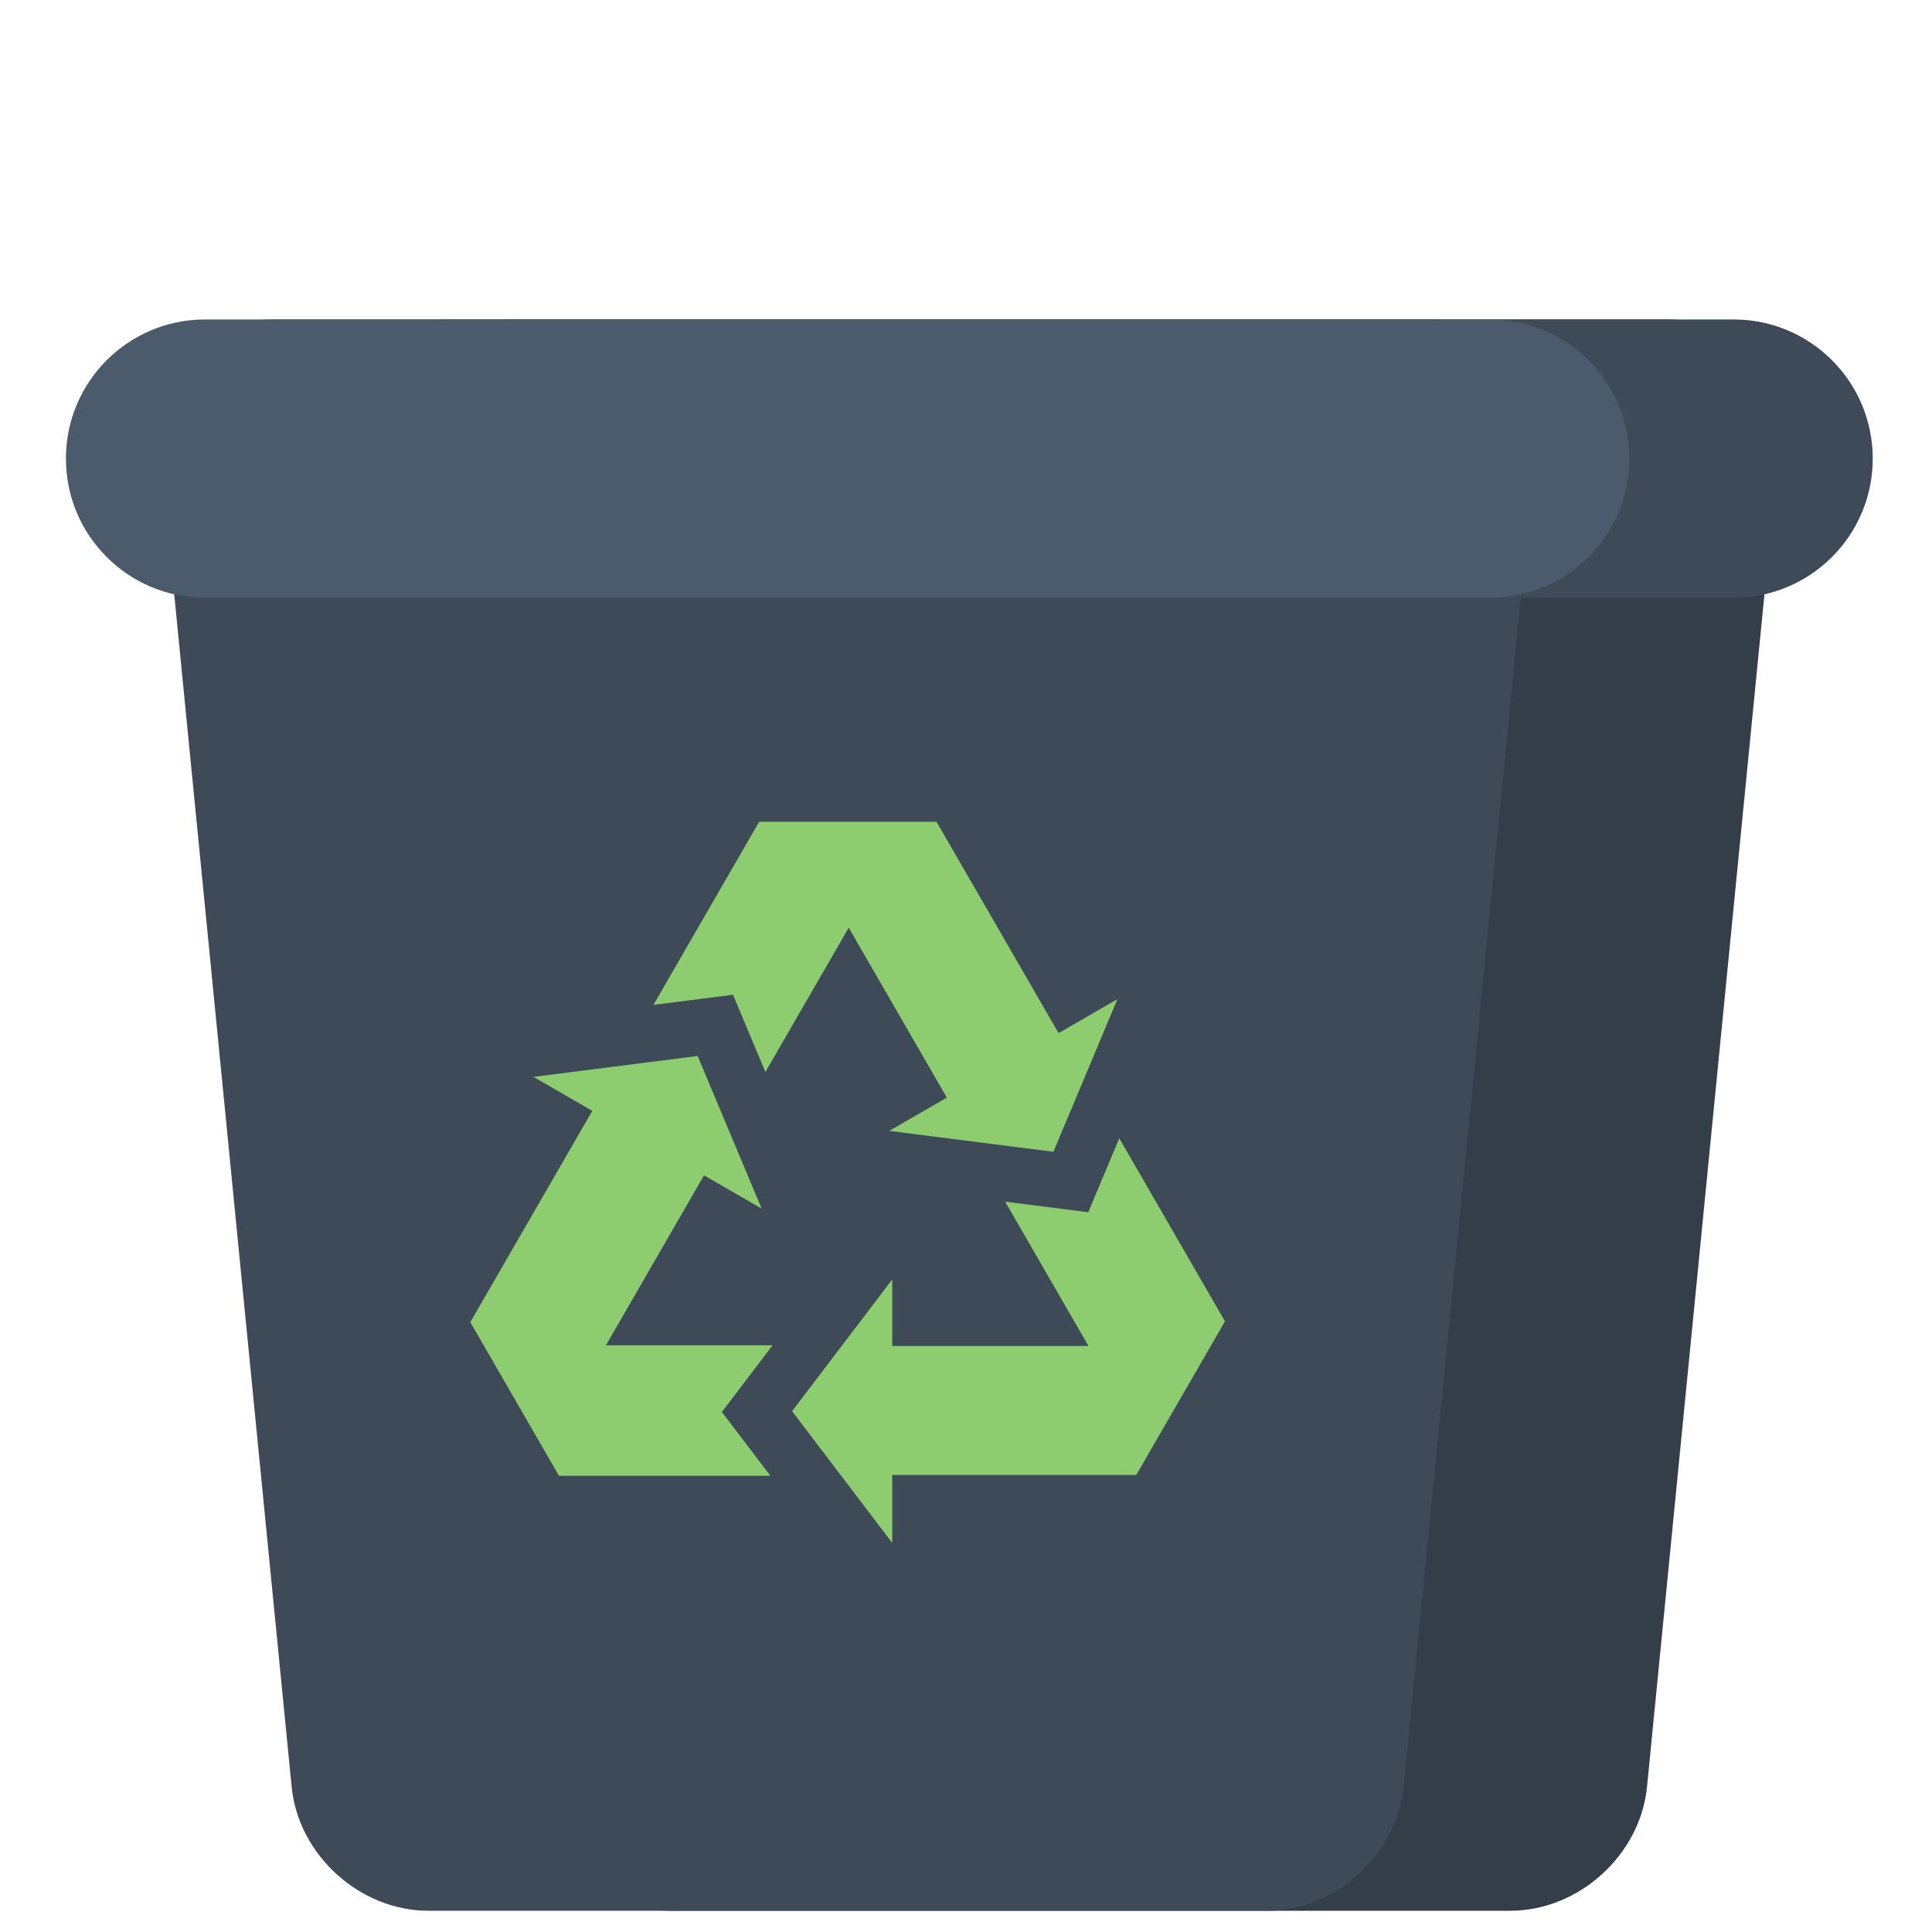 <svg width="381" height="381" viewBox="0 0 381 381" fill="none" xmlns="http://www.w3.org/2000/svg">
<g filter="url(#filter0_d_219_40)">
<path d="M324.798 348.376C323.474 361.816 311.342 372.812 297.839 372.812H132.475C118.971 372.812 106.839 361.816 105.517 348.376L79.427 83.436C78.104 69.997 88.071 59 101.575 59H328.74C342.244 59 352.211 69.996 350.887 83.436L324.798 348.376Z" fill="#333E48"/>
<path d="M341.874 59.001C357.029 59.001 369.314 71.287 369.314 86.441C369.314 101.596 357.028 113.881 341.874 113.881H88.44C73.286 113.882 61 101.597 61 86.441C61 71.287 73.286 59.001 88.44 59.001H341.874Z" fill="#3E4A57"/>
<path d="M276.798 348.376C275.474 361.816 263.342 372.812 249.839 372.812H84.475C70.971 372.812 58.839 361.816 57.516 348.376L31.427 83.436C30.104 69.997 40.071 59 53.575 59H280.74C294.244 59 304.211 69.996 302.887 83.436L276.798 348.376Z" fill="#3E4A57"/>
<path d="M293.874 59.001C309.029 59.001 321.314 71.287 321.314 86.441C321.314 101.596 309.028 113.881 293.874 113.881H40.44C25.286 113.882 13 101.597 13 86.441C13 71.287 25.286 59.001 40.44 59.001H293.874Z" fill="#4C5B6B"/>
<path d="M208.753 199.736L184.69 158.058V158.059L149.71 158.06L149.709 158.059L128.863 194.168L144.551 192.172L150.94 207.41L167.373 178.947L186.721 212.457L175.359 219.017L207.738 223.139L220.358 193.036L208.753 199.736Z" fill="#8DCD6F"/>
<path d="M116.807 215.064L92.743 256.744L92.746 256.742L110.236 287.035V287.036H151.929L142.356 274.448L152.36 261.295H119.493L138.84 227.785L150.201 234.345L137.581 204.243L105.202 208.364L116.807 215.064Z" fill="#8DCD6F"/>
<path d="M175.956 286.874H224.084L224.08 286.872L241.57 256.578H241.571L220.725 220.471L214.609 235.056L198.217 232.969L214.65 261.433H175.956V248.312L156.198 274.293L175.957 300.273L175.956 286.874Z" fill="#8DCD6F"/>
</g>
<defs>
<filter id="filter0_d_219_40" x="-4" y="0" width="389" height="389" filterUnits="userSpaceOnUse" color-interpolation-filters="sRGB">
<feFlood flood-opacity="0" result="BackgroundImageFix"/>
<feColorMatrix in="SourceAlpha" type="matrix" values="0 0 0 0 0 0 0 0 0 0 0 0 0 0 0 0 0 0 127 0" result="hardAlpha"/>
<feOffset dy="4"/>
<feGaussianBlur stdDeviation="2"/>
<feComposite in2="hardAlpha" operator="out"/>
<feColorMatrix type="matrix" values="0 0 0 0 0 0 0 0 0 0 0 0 0 0 0 0 0 0 0.25 0"/>
<feBlend mode="normal" in2="BackgroundImageFix" result="effect1_dropShadow_219_40"/>
<feBlend mode="normal" in="SourceGraphic" in2="effect1_dropShadow_219_40" result="shape"/>
</filter>
</defs>
</svg>
